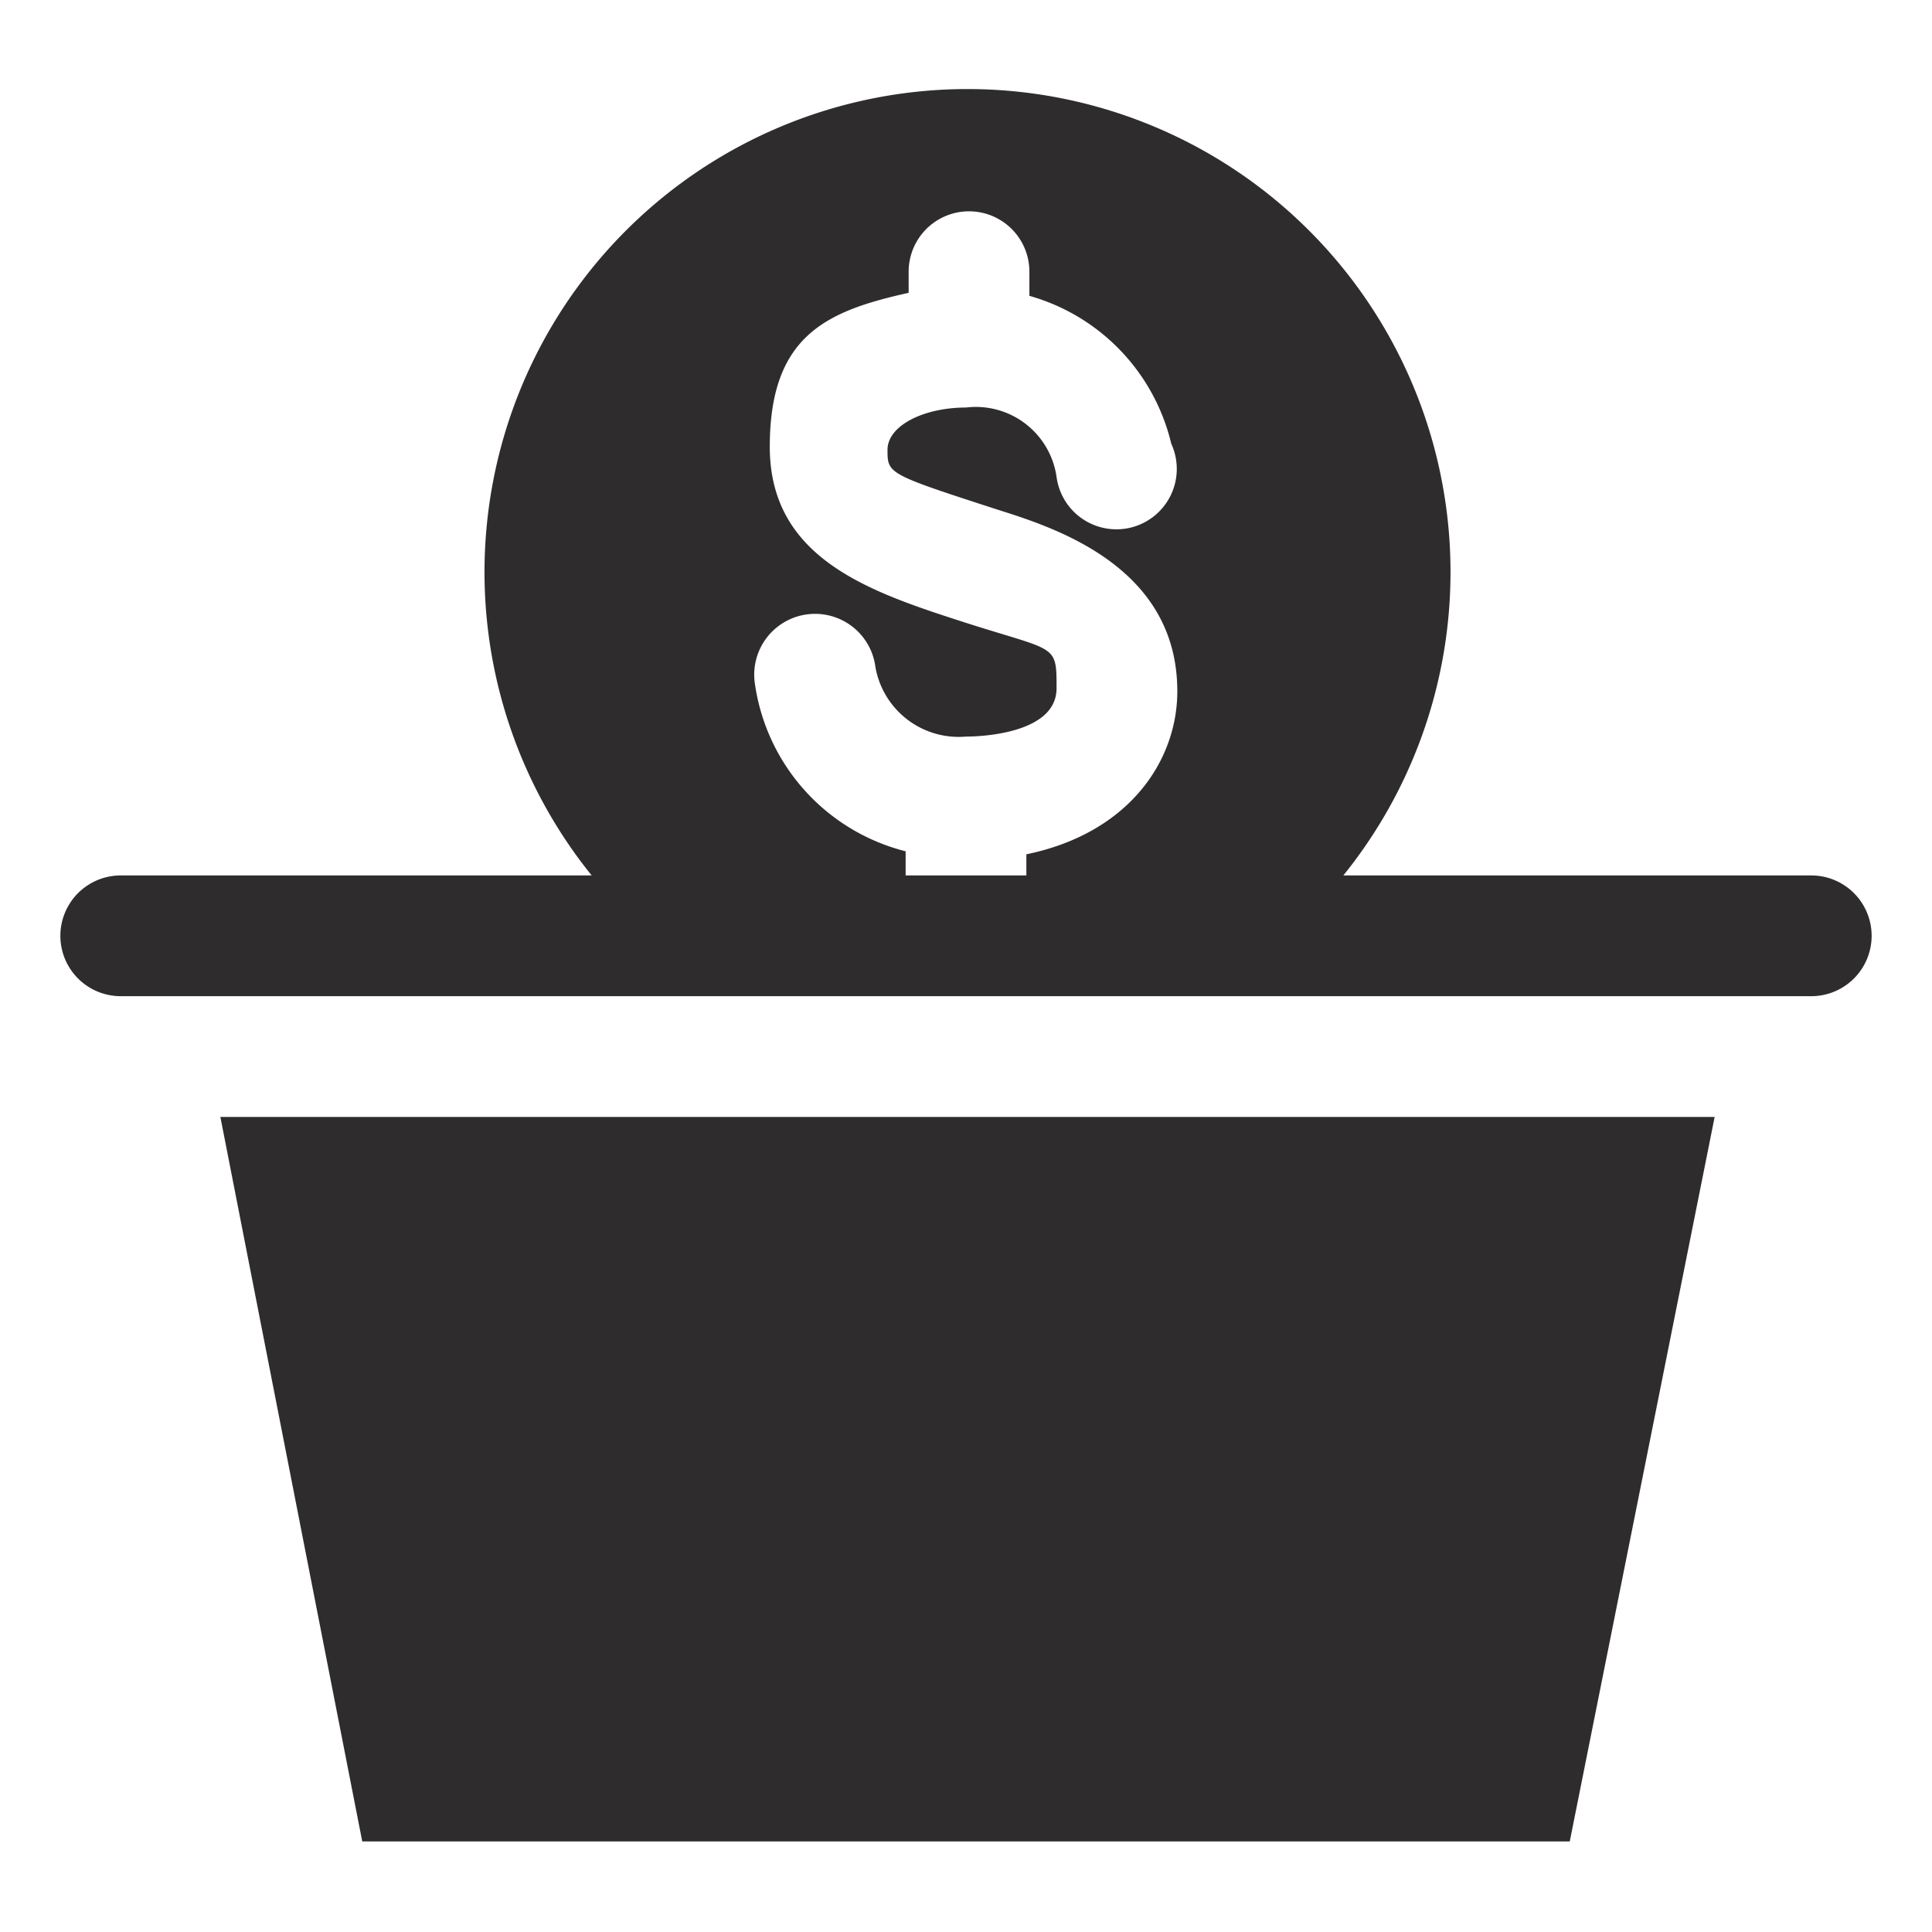 <svg viewBox="0 0 64 64" xmlns="http://www.w3.org/2000/svg"><g fill="#2e2c2d"><path d="m12 61h40l4.8-24h-49.5z"/><path d="m60 29h-15.5a16 16 0 1 0 -24.9 0h-15.6a2 2 0 0 0 0 4h56a2 2 0 0 0 0-4zm-30 0v-.8a6.7 6.7 0 0 1 -5-5.6 2 2 0 1 1 4-.5 2.8 2.8 0 0 0 3 2.3c.5 0 3-.1 3-1.6s0-1.2-3.1-2.2-6.4-2.1-6.4-5.8 1.9-4.5 4.6-5.1v-.7a2 2 0 0 1 4 0v.8a6.7 6.7 0 0 1 4.7 4.9 2 2 0 1 1 -3.8 1.1 2.7 2.7 0 0 0 -3-2.3c-1.4 0-2.6.6-2.6 1.4s0 .8 3.7 2c1.9.6 5.9 1.9 5.9 6 0 2.3-1.6 4.7-5 5.4v.7z"/></g></svg>